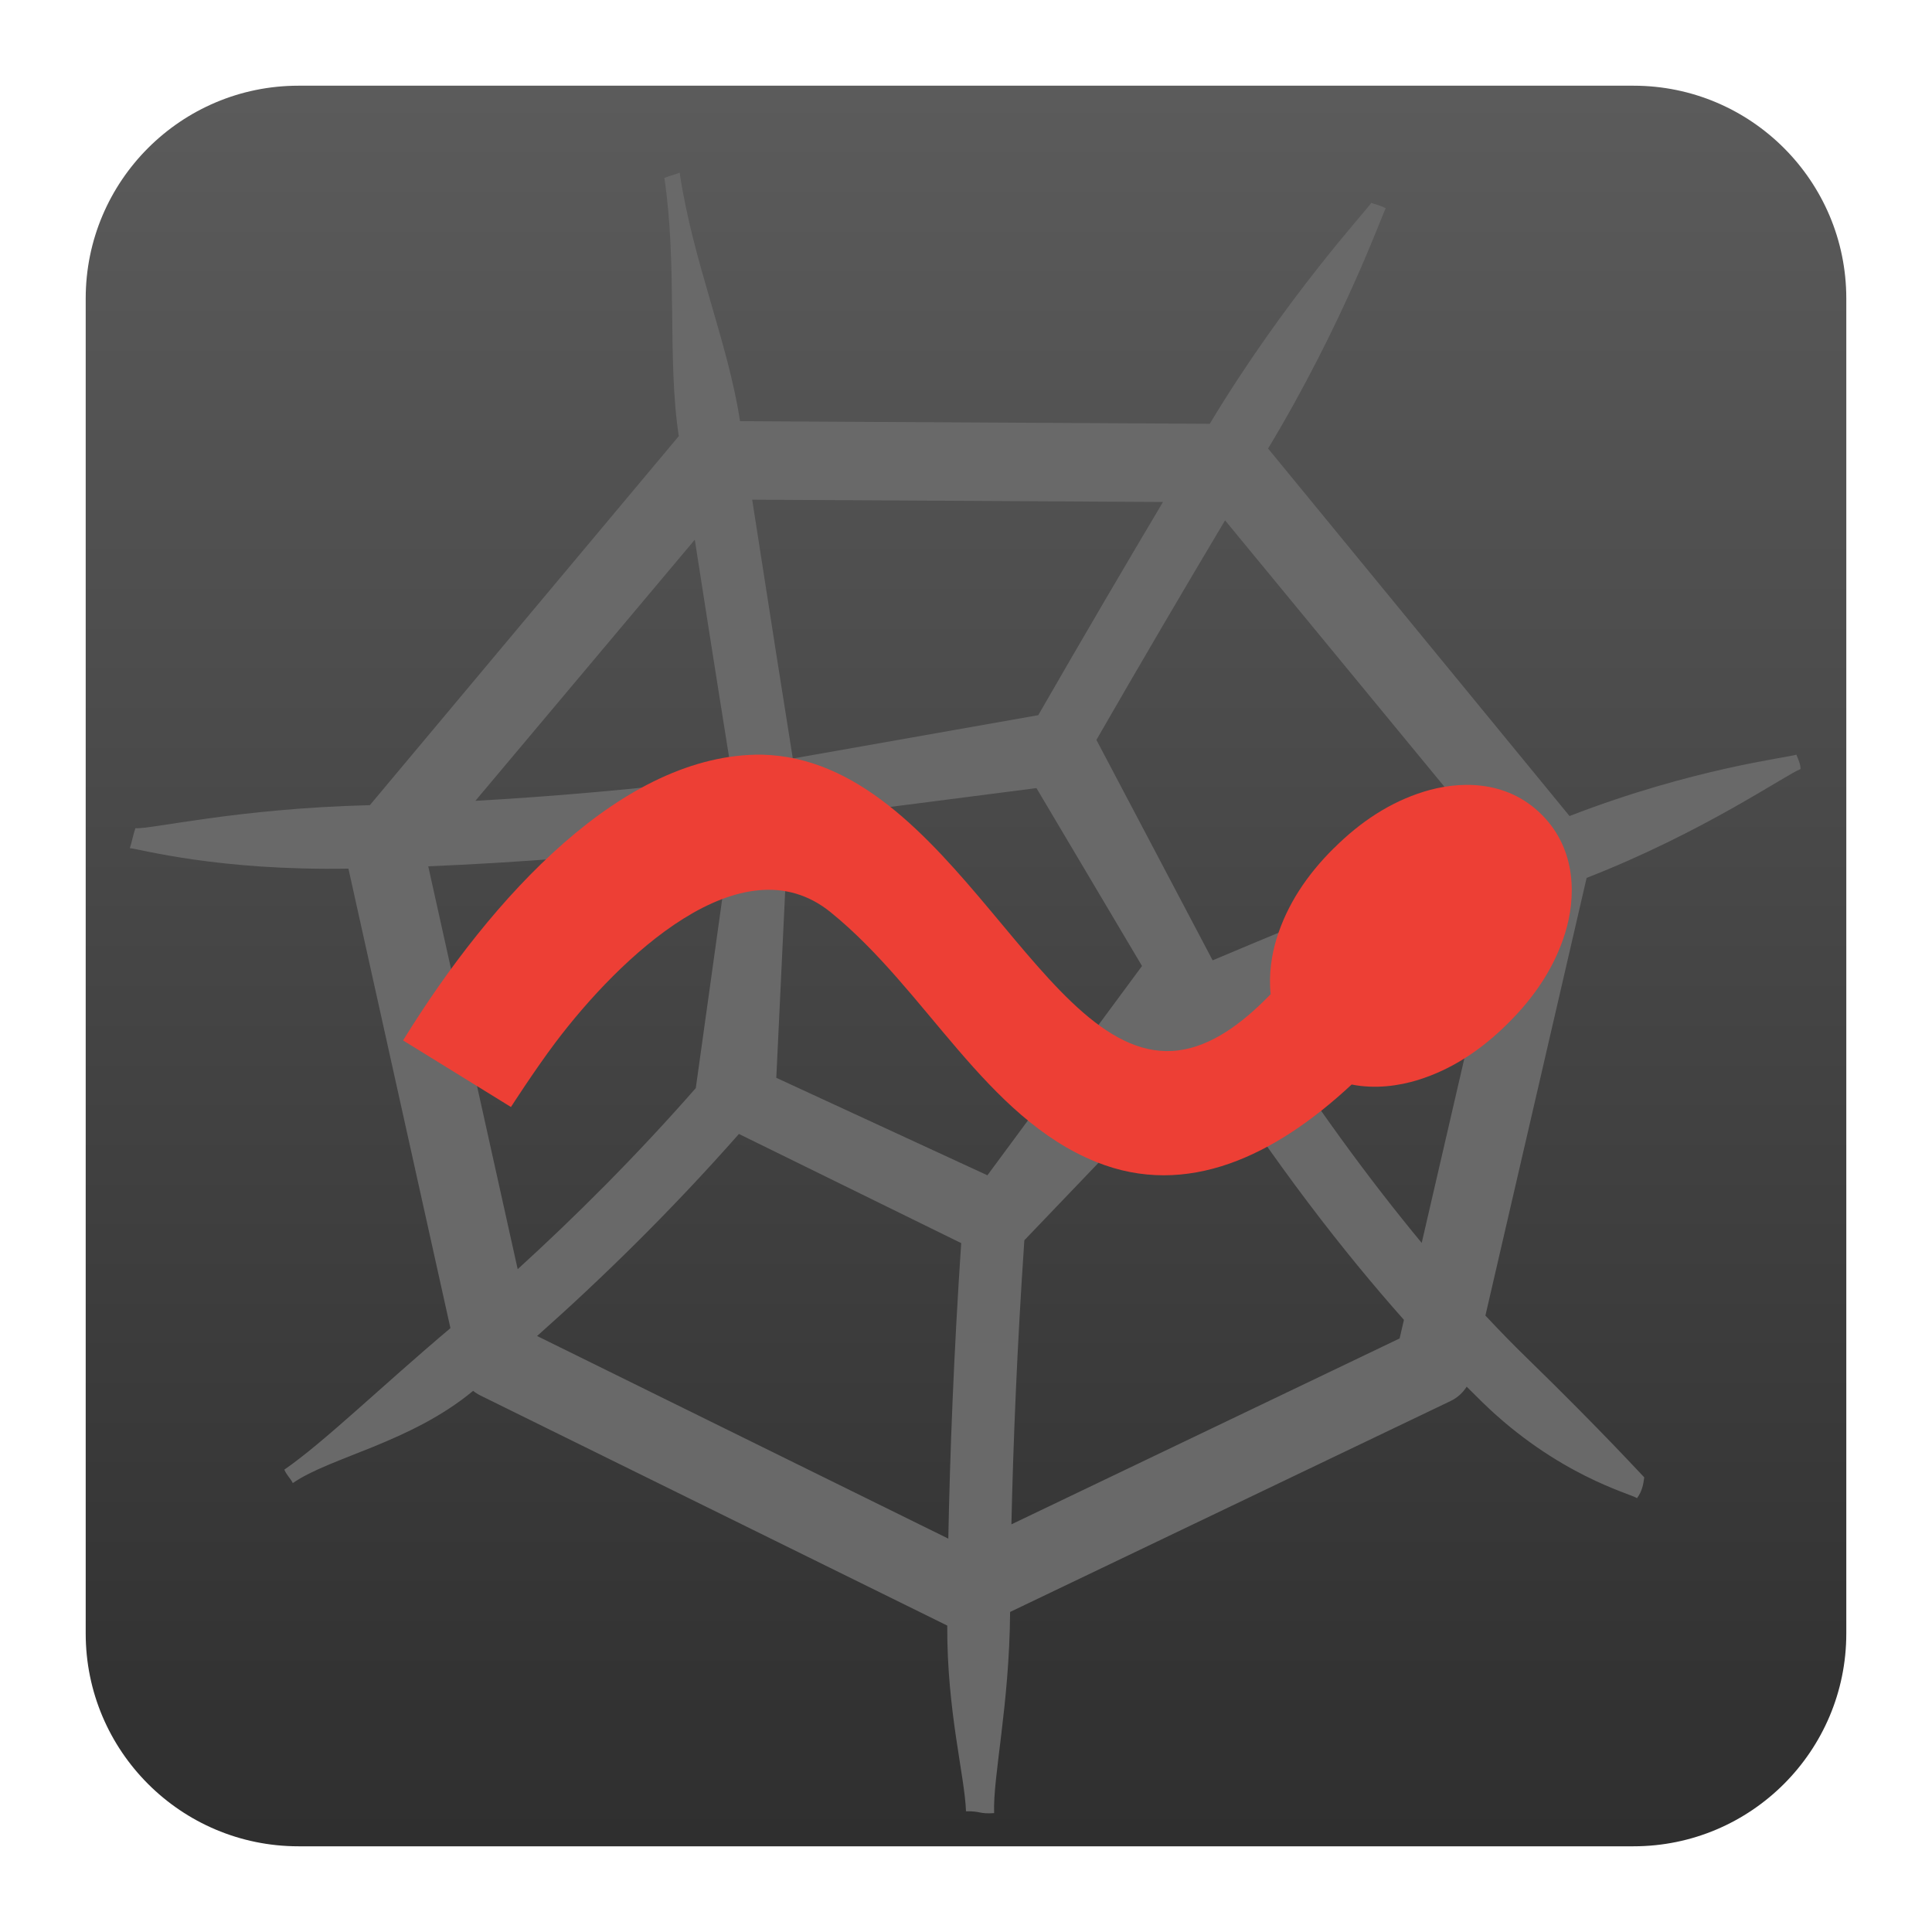<svg clip-rule="evenodd" fill-rule="evenodd" stroke-linejoin="round" stroke-miterlimit="2" viewBox="0 0 64 64" xmlns="http://www.w3.org/2000/svg">
 <linearGradient id="a" x2="1" gradientTransform="matrix(-.626 -58.323 58.323 -.626 32.688 61.161)" gradientUnits="userSpaceOnUse">
  <stop stop-color="#2f2f2f" offset="0"/>
  <stop stop-color="#5b5b5b" offset="1"/>
 </linearGradient>
 <path d="m61.161 9.887c0-3.89-3.158-7.048-7.048-7.048h-44.226c-3.89 0-7.048 3.158-7.048 7.048v44.226c0 3.89 3.158 7.048 7.048 7.048h44.226c3.89 0 7.048-3.158 7.048-7.048z" fill="url(#a)"/>
 <path d="m22.486 14.447c-.388-2.529-.041-5.621-.478-8.553.262-.103.321-.098.506-.174.442 2.967 1.595 5.587 2.001 8.232l15.56.087c2.517-4.182 5.197-7.075 5.352-7.32.083.042.281.073.476.18-.091.145-1.393 3.808-3.896 7.959l9.986 12.174c4.104-1.586 7.231-1.933 7.514-2.033.075.176.146.355.137.478-.462.169-3.227 2.102-7.085 3.604l-3.353 14.499c.475.508.927.97 1.352 1.384 2.538 2.471 3.886 3.961 3.91 3.975-.031.234-.067.453-.239.689-.25-.159-2.646-.765-5.12-3.174-.171-.166-.345-.339-.523-.518-.129.204-.314.37-.536.476l-14.589 6.986c-.022 3.089-.575 5.463-.529 6.664-.516.032-.416-.066-.932-.062-.178-.007.178.011 0 0-.044-1.19-.634-3.321-.621-6.151l-.004-.002-15.46-7.619c-.087-.043-.168-.094-.242-.154-2.079 1.722-4.727 2.191-5.973 3.055-.101-.191-.184-.231-.282-.445 1.316-.908 3.18-2.727 5.503-4.688l-3.379-15.222c-4.336.074-6.904-.648-7.241-.678.071-.212.109-.45.185-.662.52.043 3.33-.651 7.766-.762zm1.992 23.117c-2.274 2.578-4.573 4.817-6.686 6.693l13.622 6.712c.055-2.81.18-6.113.427-9.789zm15.411-2.701-5.956 6.222c-.24 3.519-.368 6.69-.429 9.411l12.86-6.158.143-.616c-1.994-2.246-4.265-5.159-6.618-8.859zm-15.699-6.99c-3.782.463-7.154.707-10.004.824l2.963 13.346c1.889-1.721 3.906-3.725 5.9-5.998zm25.435 2.361c-2.394.95-5.119 2.052-8.055 3.278 1.938 3.053 3.822 5.604 5.526 7.661zm-23.503-3.07 8.212-1.057 3.497 5.893-5.122 6.933-6.993-3.229zm14.46-9.927c-1.291 2.164-2.735 4.62-4.262 7.273l3.85 7.302c3.46-1.46 6.605-2.732 9.291-3.791zm-17.566.641-7.269 8.651c2.501-.141 5.358-.381 8.512-.774-.124-.767-.596-3.716-1.243-7.877zm1.901-1.325c.592 3.825 1.08 6.904 1.346 8.574l8.131-1.436c1.477-2.568 2.874-4.949 4.131-7.062z" fill="#696969"/>
 <path d="m44.775 35.926c-2.537 2.364-5.459 3.773-8.458 2.567-3.682-1.48-5.616-5.695-8.805-8.277-2.941-2.381-6.988 1.498-9.119 4.327-.681.905-1.467 2.128-1.467 2.128l-3.574-2.206c2.948-4.776 7.297-9.514 11.888-9.466 6.322.152 9.293 10.392 13.808 9.795 1.07-.142 2.08-.862 3.044-1.86-.069-.658.031-1.305.197-1.842.347-1.123 1.001-2.107 1.891-2.99.001 0 .003.001.003 0 .885-.884 1.869-1.531 2.984-1.877.559-.173 1.235-.28 1.923-.195.687.085 1.386.361 1.982.957 1.181 1.18 1.124 2.791.776 3.918-.348 1.126-1.004 2.113-1.897 2.996-.884.882-1.865 1.529-2.979 1.875-.632.195-1.417.306-2.197.15z" fill="#ed3f35"/>
</svg>
